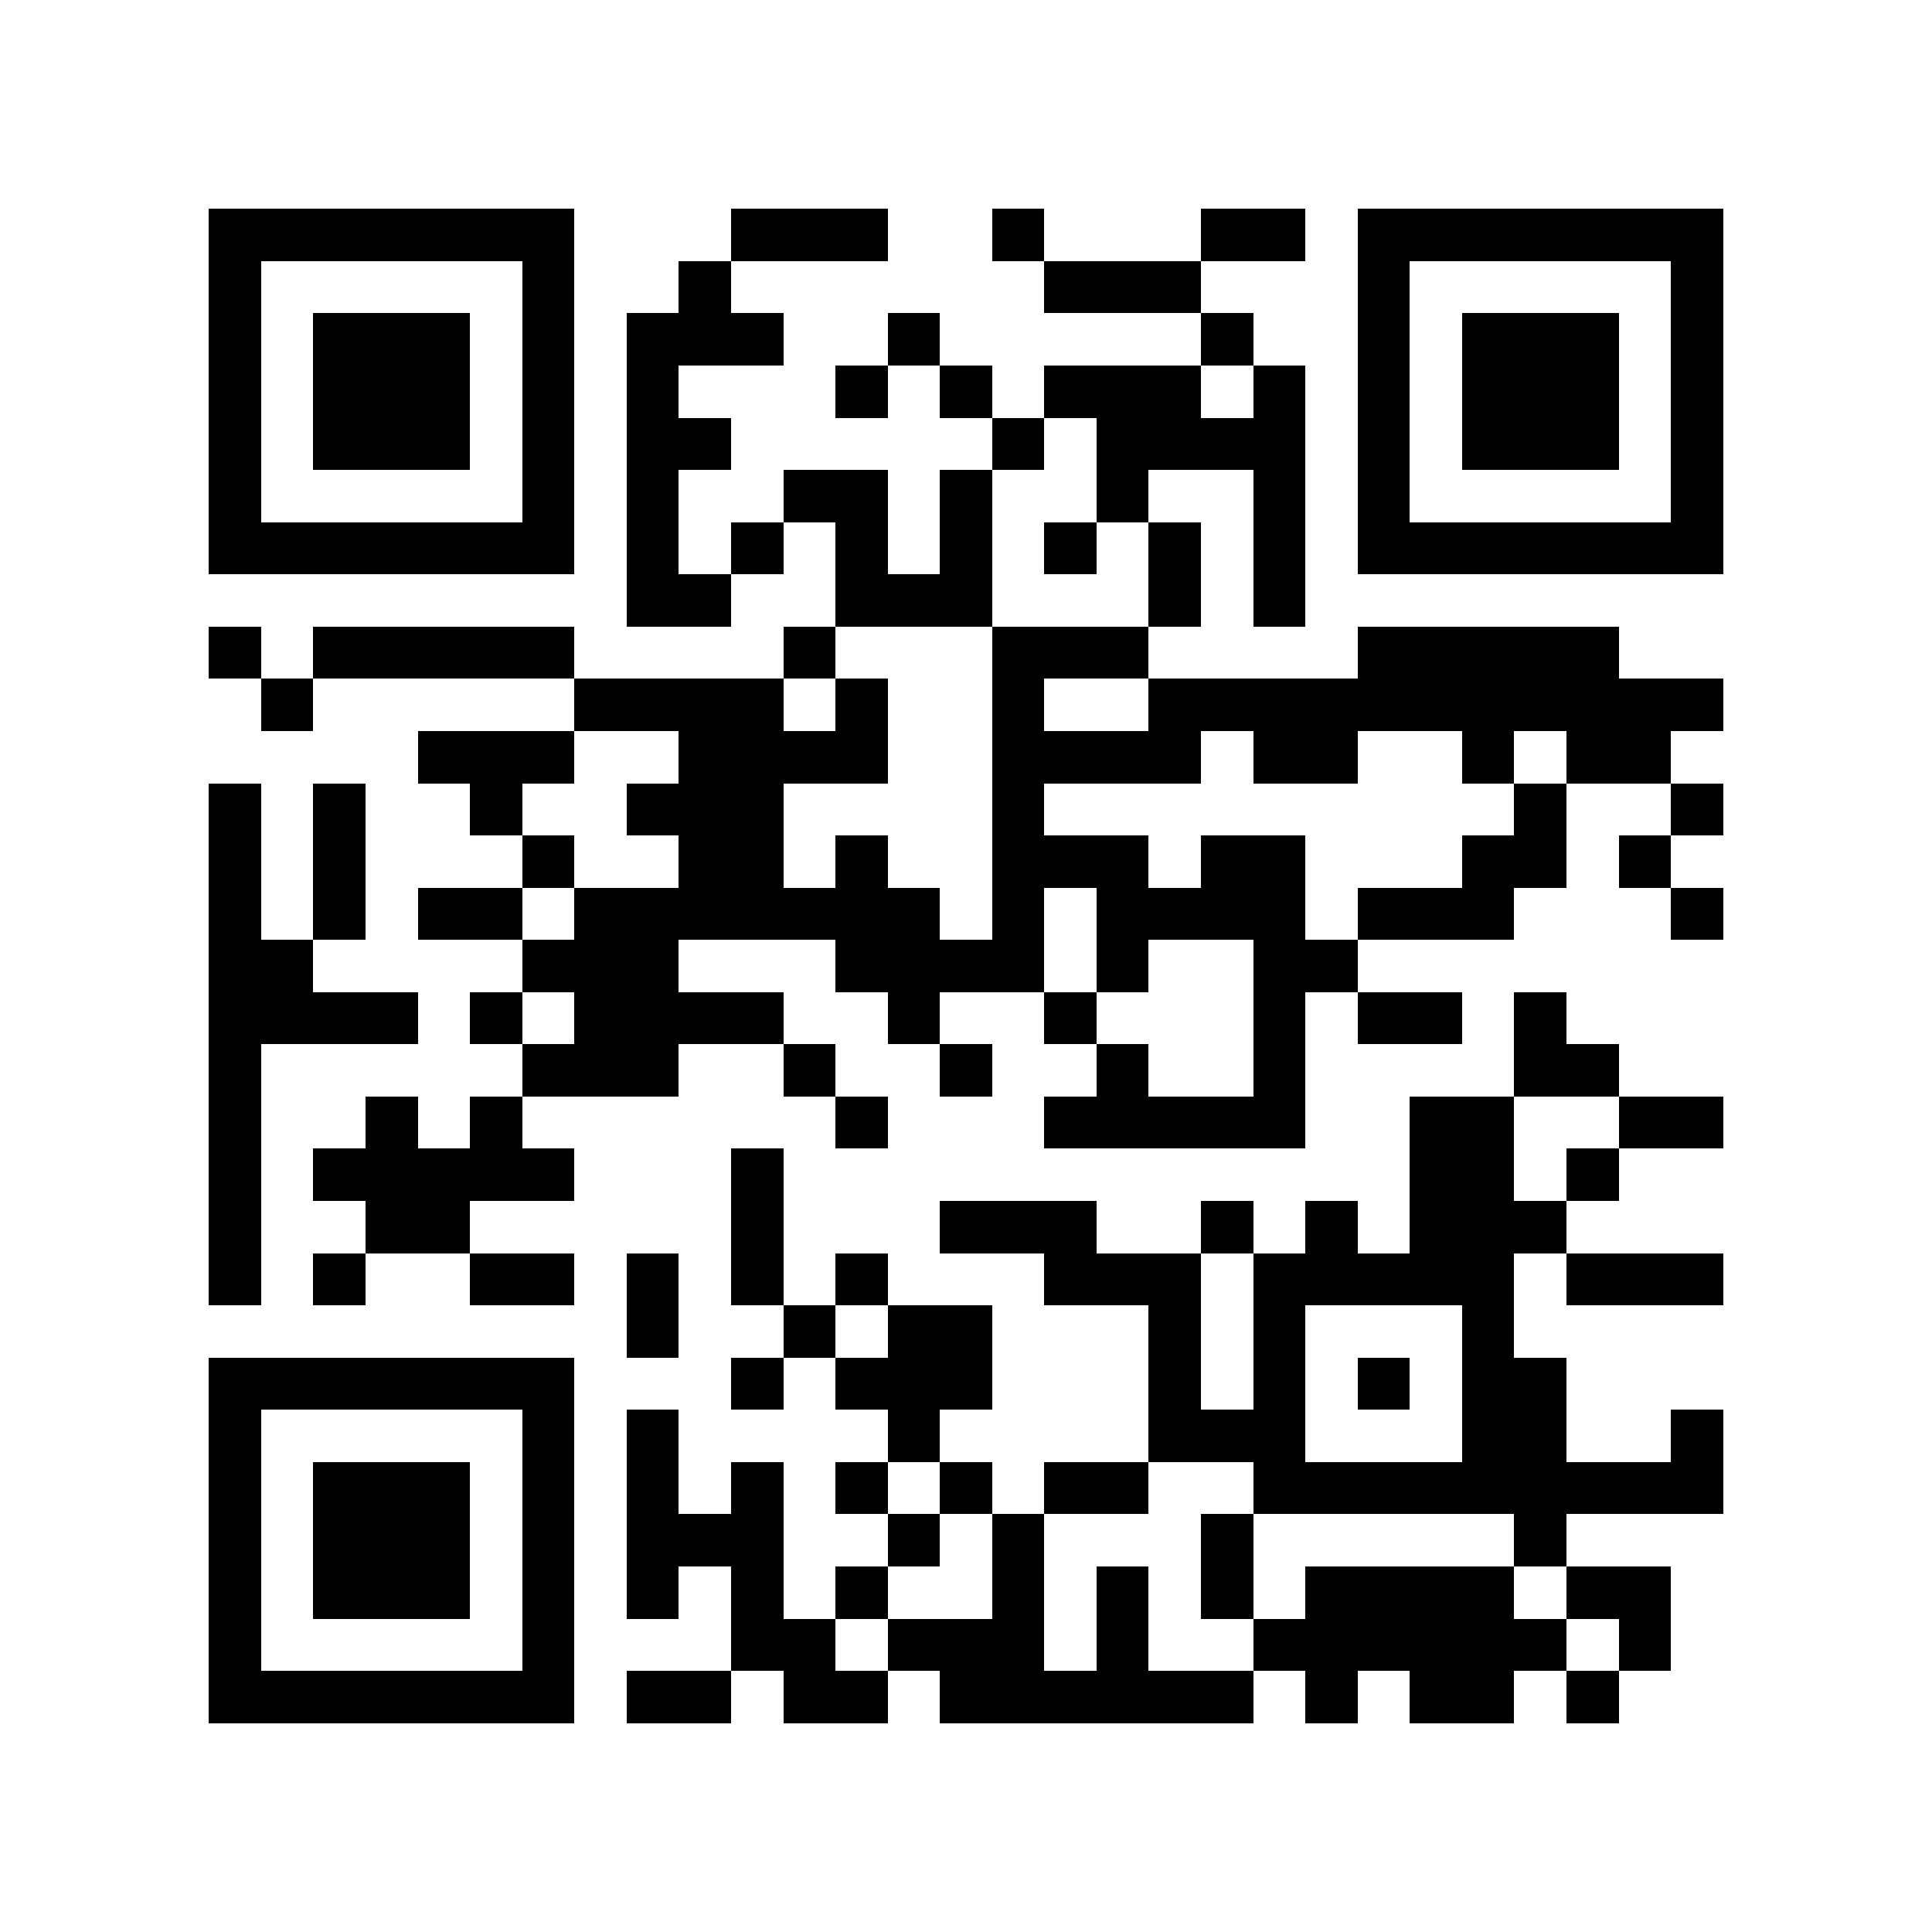 <?xml version="1.0" encoding="utf-8"?><!DOCTYPE svg PUBLIC "-//W3C//DTD SVG 1.1//EN" "http://www.w3.org/Graphics/SVG/1.1/DTD/svg11.dtd"><svg xmlns="http://www.w3.org/2000/svg" viewBox="0 0 37 37" shape-rendering="crispEdges"><path fill="#ffffff" d="M0 0h37v37H0z"/><path stroke="#000000" d="M4 4.5h7m3 0h3m2 0h1m3 0h2m1 0h7M4 5.5h1m5 0h1m2 0h1m6 0h3m3 0h1m5 0h1M4 6.5h1m1 0h3m1 0h1m1 0h3m2 0h1m5 0h1m2 0h1m1 0h3m1 0h1M4 7.5h1m1 0h3m1 0h1m1 0h1m3 0h1m1 0h1m1 0h3m1 0h1m1 0h1m1 0h3m1 0h1M4 8.5h1m1 0h3m1 0h1m1 0h2m5 0h1m1 0h4m1 0h1m1 0h3m1 0h1M4 9.5h1m5 0h1m1 0h1m2 0h2m1 0h1m2 0h1m2 0h1m1 0h1m5 0h1M4 10.5h7m1 0h1m1 0h1m1 0h1m1 0h1m1 0h1m1 0h1m1 0h1m1 0h7M12 11.5h2m2 0h3m3 0h1m1 0h1M4 12.5h1m1 0h5m4 0h1m3 0h3m4 0h5M5 13.5h1m5 0h4m1 0h1m2 0h1m2 0h11M8 14.5h3m2 0h4m2 0h4m1 0h2m2 0h1m1 0h2M4 15.5h1m1 0h1m2 0h1m2 0h3m4 0h1m9 0h1m2 0h1M4 16.5h1m1 0h1m3 0h1m2 0h2m1 0h1m2 0h3m1 0h2m3 0h2m1 0h1M4 17.5h1m1 0h1m1 0h2m1 0h7m1 0h1m1 0h4m1 0h3m3 0h1M4 18.5h2m4 0h3m3 0h4m1 0h1m2 0h2M4 19.5h4m1 0h1m1 0h4m2 0h1m2 0h1m3 0h1m1 0h2m1 0h1M4 20.5h1m5 0h3m2 0h1m2 0h1m2 0h1m2 0h1m4 0h2M4 21.5h1m2 0h1m1 0h1m6 0h1m3 0h5m2 0h2m2 0h2M4 22.5h1m1 0h5m3 0h1m12 0h2m1 0h1M4 23.5h1m2 0h2m5 0h1m3 0h3m2 0h1m1 0h1m1 0h3M4 24.5h1m1 0h1m2 0h2m1 0h1m1 0h1m1 0h1m3 0h3m1 0h5m1 0h3M12 25.5h1m2 0h1m1 0h2m3 0h1m1 0h1m3 0h1M4 26.5h7m3 0h1m1 0h3m3 0h1m1 0h1m1 0h1m1 0h2M4 27.5h1m5 0h1m1 0h1m4 0h1m4 0h3m3 0h2m2 0h1M4 28.5h1m1 0h3m1 0h1m1 0h1m1 0h1m1 0h1m1 0h1m1 0h2m2 0h9M4 29.5h1m1 0h3m1 0h1m1 0h3m2 0h1m1 0h1m3 0h1m5 0h1M4 30.5h1m1 0h3m1 0h1m1 0h1m1 0h1m1 0h1m2 0h1m1 0h1m1 0h1m1 0h4m1 0h2M4 31.5h1m5 0h1m3 0h2m1 0h3m1 0h1m2 0h6m1 0h1M4 32.5h7m1 0h2m1 0h2m1 0h6m1 0h1m1 0h2m1 0h1"/></svg>
